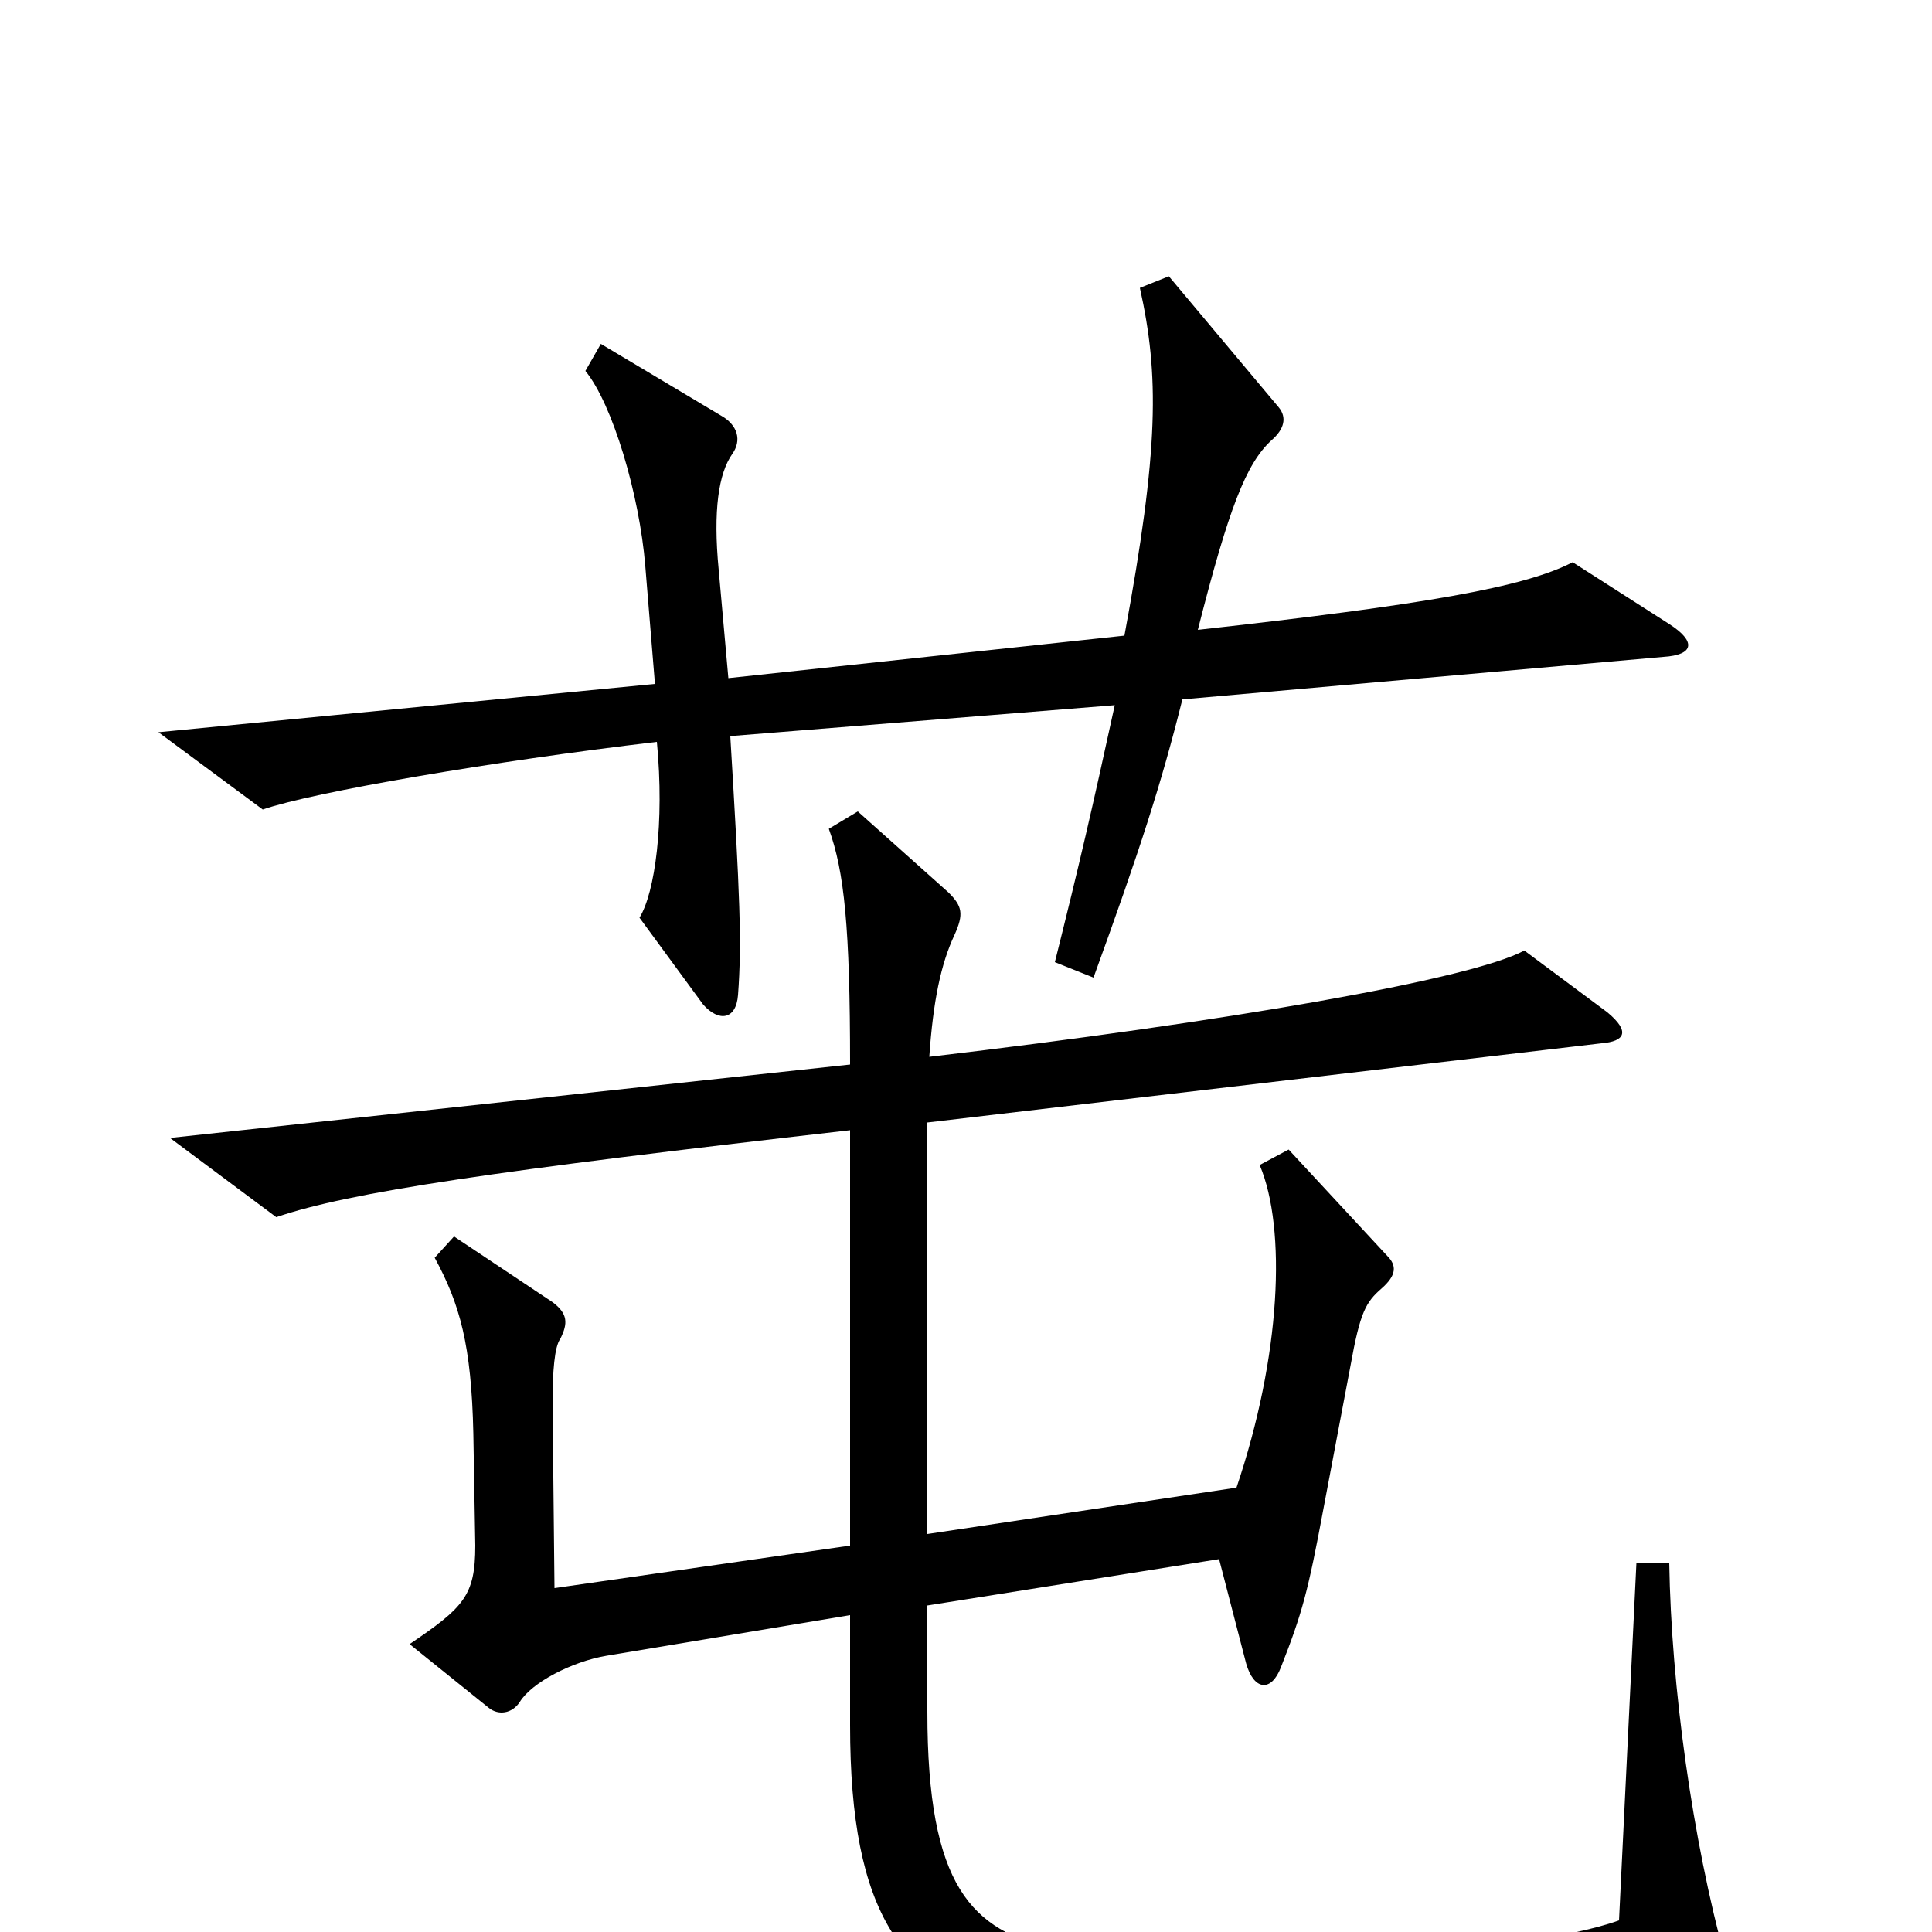 <svg xmlns="http://www.w3.org/2000/svg" viewBox="0 -1000 1000 1000">
	<path fill="#000000" d="M864 -677L814 -709C789 -696 737 -687 620 -674C636 -737 645 -760 658 -772C665 -778 666 -784 662 -789L605 -857L590 -851C600 -806 600 -768 582 -671L377 -649L372 -705C369 -736 372 -755 379 -765C384 -772 382 -780 373 -785L311 -822L303 -808C317 -791 331 -744 334 -707L339 -646L82 -621L136 -581C162 -590 255 -606 340 -616C344 -574 339 -538 331 -525L364 -480C372 -471 381 -472 382 -485C384 -512 383 -536 378 -619L577 -635C565 -580 559 -554 546 -502L566 -494C590 -560 601 -594 612 -638L861 -660C877 -661 878 -668 864 -677ZM893 14C876 -48 865 -127 864 -191H847L838 -6C788 12 621 24 546 9C503 -1 480 -23 480 -114V-169L631 -193L645 -139C649 -125 658 -124 663 -137C674 -165 677 -176 685 -219L699 -293C704 -321 707 -326 715 -333C723 -340 723 -345 718 -350L667 -405L652 -397C666 -364 663 -298 640 -230L480 -206V-419L829 -460C841 -461 844 -466 832 -476L789 -508C761 -493 634 -471 481 -453C483 -482 487 -501 494 -516C499 -527 498 -531 491 -538L444 -580L429 -571C437 -549 440 -520 440 -449L88 -411L143 -370C181 -383 256 -394 440 -415V-200L287 -178L286 -274C286 -290 287 -303 290 -307C294 -315 294 -320 286 -326L235 -360L225 -349C238 -325 244 -304 245 -258L246 -200C246 -174 240 -168 212 -149L253 -116C258 -112 265 -113 269 -119C275 -129 296 -140 314 -143L440 -164V-107C440 -9 467 28 528 44C592 62 756 63 884 32C894 30 896 26 893 14Z"/>
</svg>